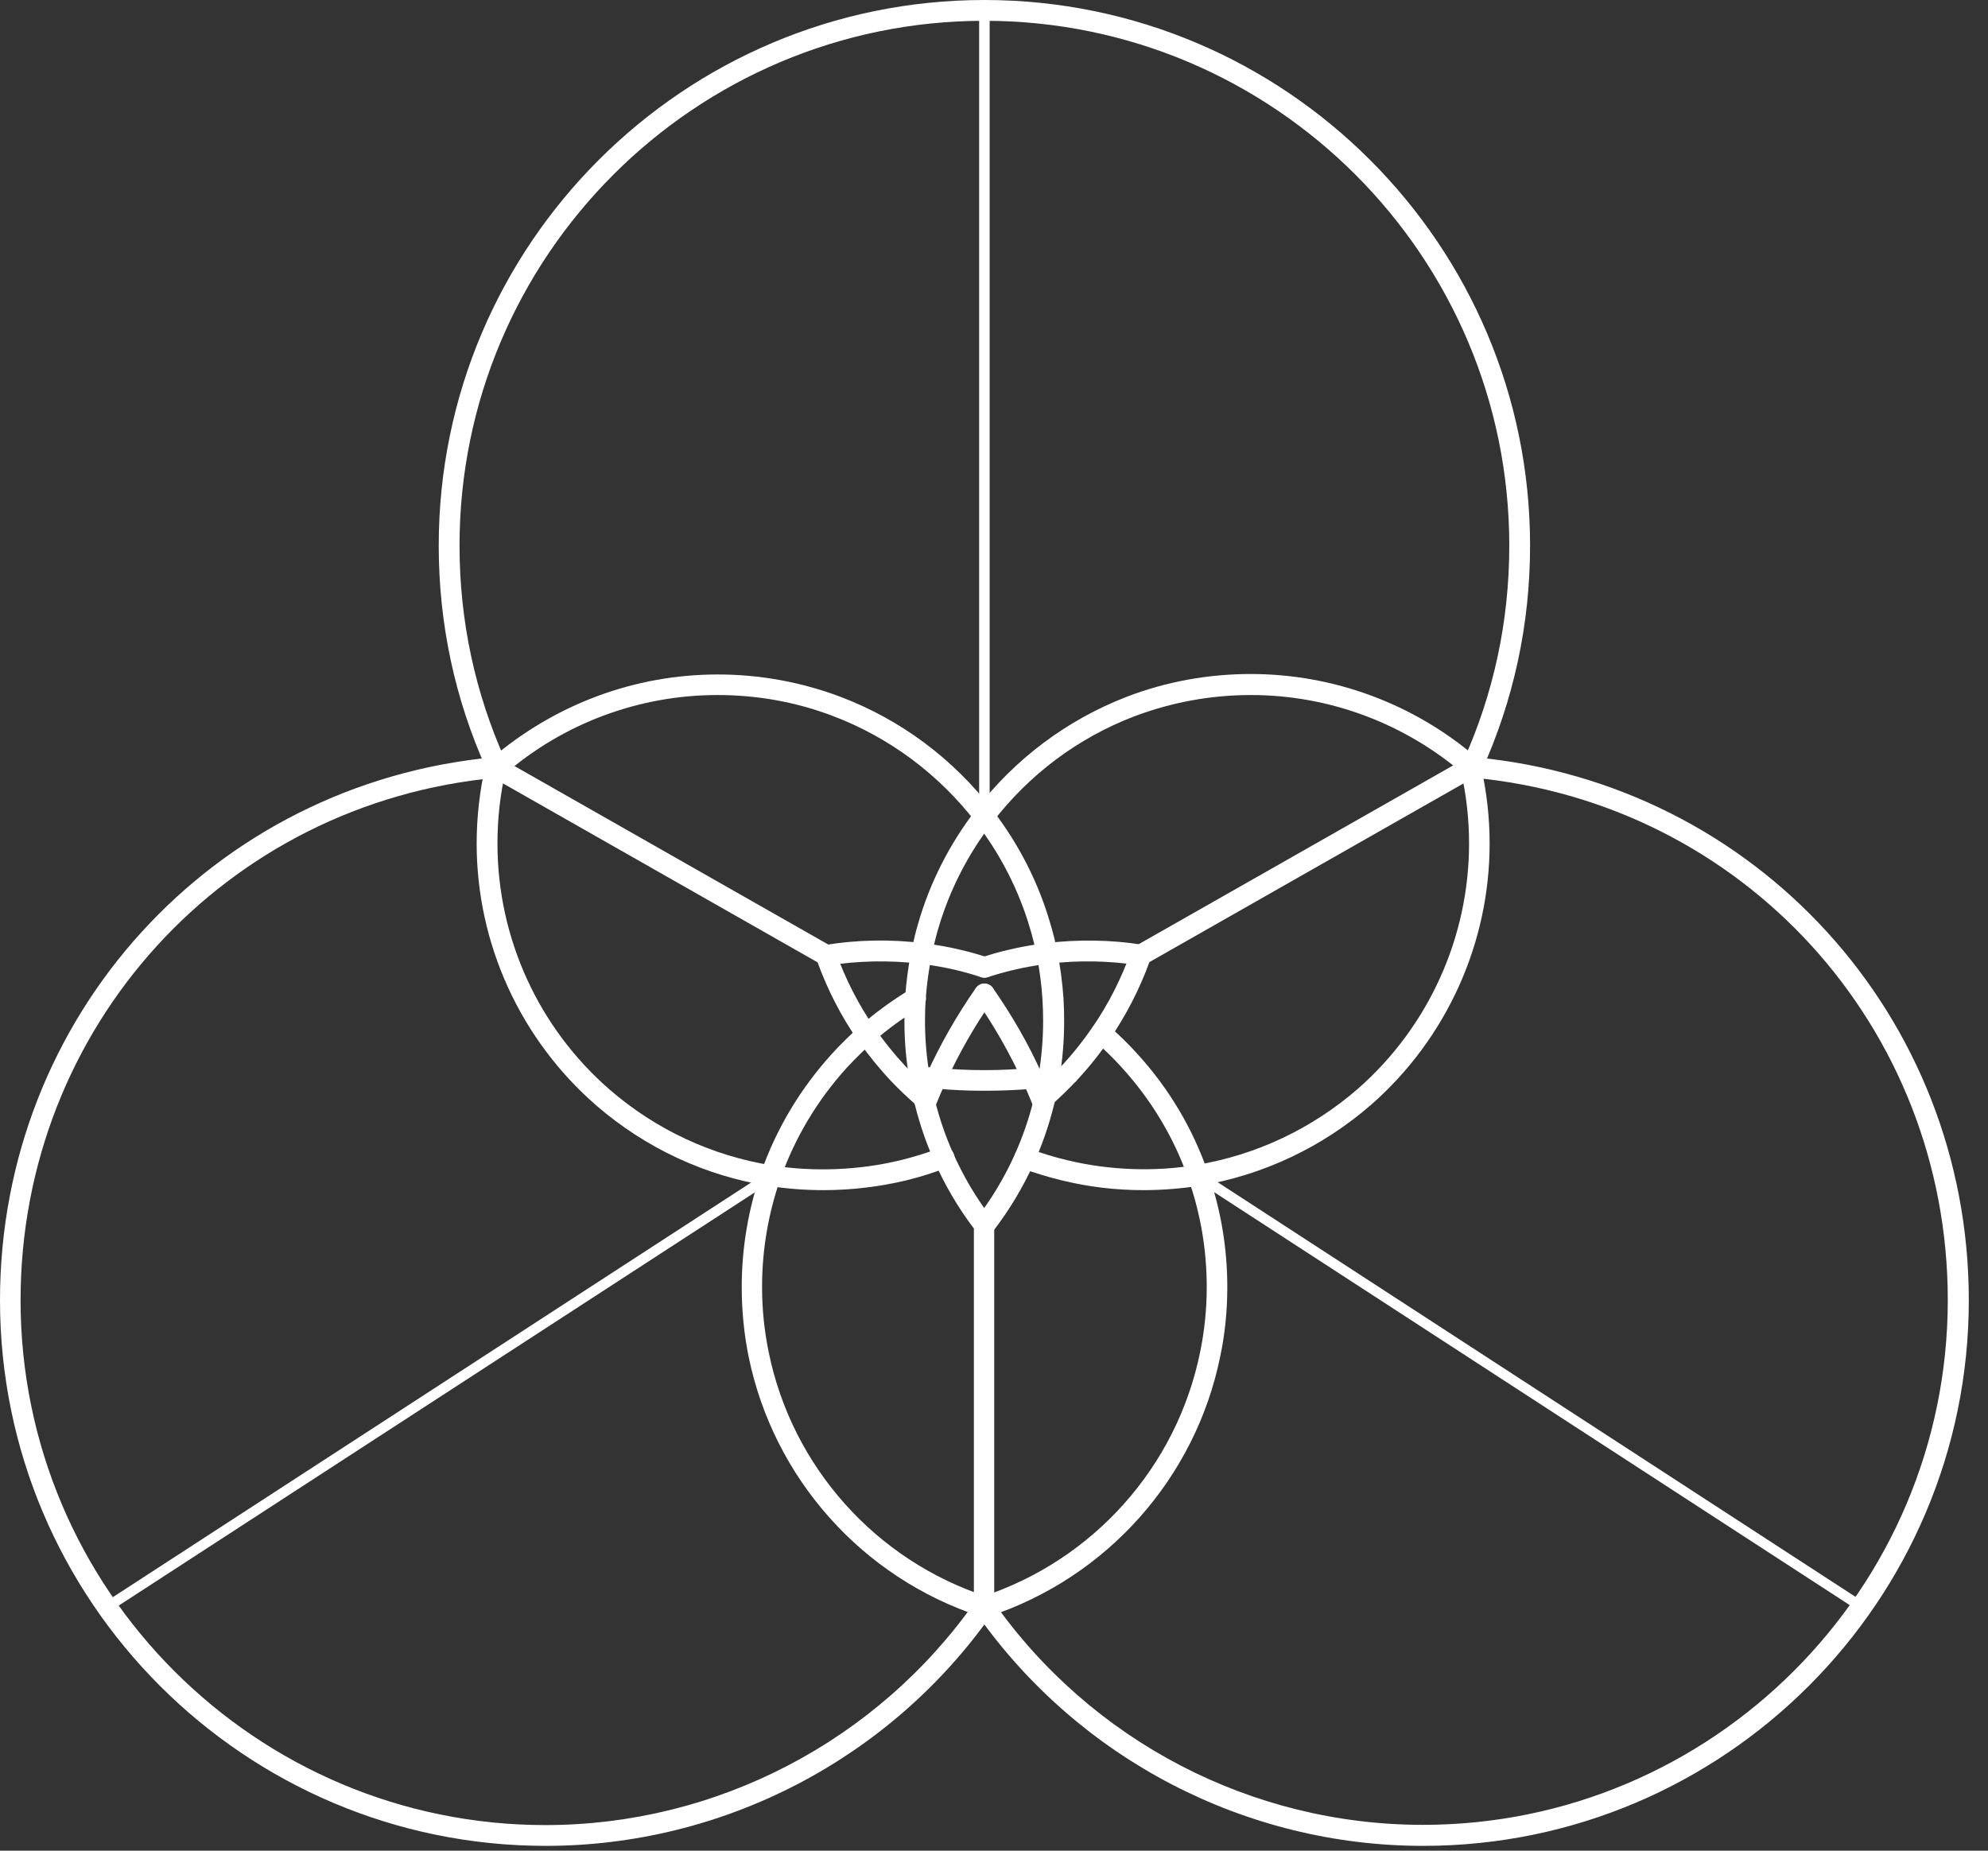 <svg width="87" height="81" viewBox="0 0 87 81" fill="none" xmlns="http://www.w3.org/2000/svg">
<rect x="0" y="0" width="87" height="81" fill="#333333" stroke="none"/>
<path d="M45.66 48.75C45.47 48.75 45.3 48.64 45.23 48.45C45.21 48.4 45.19 48.35 45.17 48.3C45.04 47.98 44.91 47.68 44.78 47.39C44.2 46.12 43.51 44.9 42.71 43.76C42.57 43.55 42.62 43.27 42.82 43.13C43.03 42.99 43.31 43.04 43.45 43.24C44.28 44.43 45.01 45.69 45.6 47.01C45.74 47.31 45.88 47.63 46 47.95C46.02 48 46.05 48.07 46.08 48.15C46.17 48.39 46.04 48.65 45.81 48.73C45.77 48.74 45.71 48.75 45.66 48.75Z" fill="white"/>
<path d="M23.88 80.79C10.71 80.79 0 70.08 0 56.91C0 44.5 9.3 34.28 21.64 33.14C21.65 33.14 21.66 33.14 21.67 33.14C21.7 33.14 21.73 33.13 21.76 33.13C22.01 33.13 22.21 33.33 22.21 33.59C22.21 33.83 22.02 34.03 21.79 34.04C21.78 34.04 21.78 34.04 21.77 34.04C21.76 34.04 21.74 34.04 21.73 34.04C9.86 35.13 0.9 44.96 0.9 56.91C0.9 69.58 11.2 79.88 23.87 79.88C31.35 79.88 38.39 76.21 42.69 70.08C42.71 70.06 42.73 70.03 42.75 70.01C43 69.76 43.53 69.95 43.53 70.33C43.53 70.42 43.5 70.5 43.46 70.57C43.45 70.59 43.43 70.62 43.41 70.64C38.95 76.99 31.65 80.79 23.88 80.79Z" fill="white"/>
<path d="M62.28 80.79C54.51 80.79 47.21 76.99 42.74 70.63C42.73 70.61 42.71 70.6 42.7 70.58C42.65 70.51 42.62 70.42 42.62 70.32C42.62 69.94 43.15 69.75 43.39 70C43.41 70.02 43.43 70.05 43.45 70.07C47.75 76.21 54.78 79.87 62.27 79.87C74.93 79.87 85.24 69.57 85.24 56.9C85.24 44.95 76.28 35.11 64.39 34.03C64.38 34.03 64.37 34.03 64.35 34.03C64.16 34.03 63.99 33.91 63.92 33.73C63.84 33.49 63.96 33.23 64.2 33.15C64.27 33.13 64.37 33.12 64.45 33.13C64.48 33.13 64.5 33.13 64.52 33.14C76.86 34.29 86.16 44.5 86.16 56.91C86.16 70.08 75.45 80.79 62.28 80.79Z" fill="white"/>
<path d="M40.5 48.68C40.46 48.68 40.42 48.67 40.38 48.66C40.15 48.58 40 48.38 40.08 48.15C40.1 48.09 40.13 48.03 40.15 47.97C40.26 47.67 40.41 47.34 40.56 47C41.16 45.69 41.88 44.42 42.71 43.24C42.86 43.03 43.14 42.99 43.34 43.13C43.54 43.27 43.59 43.56 43.45 43.76C42.65 44.9 41.96 46.12 41.38 47.38C41.23 47.7 41.1 48.01 40.97 48.33C40.9 48.53 40.7 48.68 40.5 48.68Z" fill="white"/>
<path d="M64.38 34.09C64.31 34.09 64.25 34.08 64.19 34.05C63.96 33.94 63.87 33.68 63.97 33.45L63.98 33.44C63.99 33.38 64.01 33.35 64.03 33.32C65.37 30.35 66.05 27.18 66.05 23.88C66.05 11.21 55.75 0.91 43.08 0.91C30.41 0.91 20.11 11.21 20.11 23.88C20.11 27.17 20.79 30.34 22.13 33.31C22.14 33.33 22.15 33.35 22.16 33.37C22.26 33.54 22.23 33.77 22.08 33.91C21.9 34.09 21.61 34.09 21.44 33.91C21.41 33.88 21.38 33.84 21.36 33.8C21.35 33.78 21.31 33.71 21.3 33.69C19.9 30.59 19.2 27.29 19.2 23.88C19.2 10.71 29.91 0 43.08 0C56.25 0 66.96 10.71 66.96 23.88C66.96 27.33 66.24 30.65 64.83 33.76C64.83 33.77 64.82 33.78 64.82 33.79C64.81 33.81 64.81 33.83 64.8 33.84C64.71 33.99 64.55 34.09 64.38 34.09ZM22.19 33.43C22.2 33.47 22.21 33.52 22.21 33.56C22.21 33.51 22.2 33.47 22.19 33.43Z" fill="white"/>
<path d="M46.75 47.46C46.63 47.46 46.52 47.42 46.43 47.33C46.25 47.15 46.25 46.86 46.43 46.69C46.61 46.51 46.9 46.51 47.08 46.69C47.26 46.87 47.26 47.15 47.08 47.33C46.98 47.42 46.86 47.46 46.75 47.46Z" fill="white"/>
<path d="M43.08 47.74C42.35 47.74 41.63 47.71 40.93 47.64C40.69 47.62 40.45 47.6 40.2 47.57C39.95 47.54 39.77 47.32 39.8 47.07C39.83 46.82 40.05 46.65 40.3 46.67C40.53 46.7 40.76 46.72 41 46.74C42.36 46.87 43.8 46.87 45.15 46.74C45.4 46.72 45.62 46.9 45.65 47.15C45.67 47.4 45.49 47.62 45.24 47.65C44.54 47.71 43.81 47.74 43.08 47.74Z" fill="white"/>
<path d="M43.08 54.08C42.98 54.08 42.89 54.05 42.8 53.99C42.6 53.84 42.56 53.55 42.72 53.35C43.4 52.47 43.97 51.51 44.42 50.51C44.76 49.74 45.03 48.96 45.22 48.19C45.25 48.09 45.27 47.99 45.29 47.89C45.35 47.61 45.41 47.34 45.45 47.06C45.58 46.29 45.65 45.49 45.65 44.68C45.65 44.36 45.64 44.05 45.62 43.73C45.58 43.07 45.49 42.43 45.37 41.82C45.29 41.43 45.2 41.05 45.09 40.68C44.6 38.99 43.8 37.42 42.72 36.01C41.09 33.89 38.92 32.27 36.43 31.33C34.82 30.72 33.13 30.42 31.4 30.42C27.98 30.42 24.66 31.65 22.07 33.9C22.06 33.91 22.04 33.93 22.03 33.94C21.85 34.12 21.56 34.12 21.38 33.94C21.2 33.76 21.2 33.48 21.38 33.3C21.4 33.28 21.45 33.24 21.48 33.22C24.3 30.81 27.79 29.52 31.41 29.52C33.25 29.52 35.05 29.85 36.76 30.49C39.41 31.49 41.72 33.21 43.45 35.47C44.6 36.97 45.45 38.64 45.97 40.44C46.09 40.84 46.19 41.24 46.27 41.65C46.4 42.3 46.49 42.98 46.54 43.68C46.56 44.01 46.57 44.35 46.57 44.69C46.57 45.55 46.5 46.4 46.36 47.21C46.32 47.5 46.25 47.8 46.19 48.09C46.17 48.2 46.14 48.31 46.11 48.42C45.91 49.23 45.62 50.07 45.26 50.88C44.78 51.95 44.17 52.97 43.45 53.9C43.35 54.01 43.22 54.08 43.08 54.08Z" fill="white"/>
<path d="M43.08 70.79C42.83 70.79 42.62 70.59 42.62 70.33V53.77C41.93 52.86 41.35 51.87 40.89 50.83C40.54 50.05 40.26 49.23 40.05 48.4C40.03 48.35 40.01 48.26 39.99 48.17C39.91 47.87 39.84 47.53 39.79 47.19C39.65 46.39 39.58 45.54 39.58 44.68C39.58 44.34 39.59 44 39.61 43.67C39.66 42.96 39.75 42.28 39.88 41.64C39.97 41.23 40.06 40.82 40.18 40.42C40.7 38.62 41.55 36.95 42.7 35.45C44.41 33.22 46.69 31.51 49.3 30.5C51.04 29.83 52.87 29.5 54.74 29.5C58.36 29.5 61.87 30.8 64.62 33.16C64.67 33.19 64.73 33.25 64.76 33.3C64.93 33.49 64.91 33.77 64.72 33.94C64.53 34.11 64.24 34.09 64.08 33.9C61.45 31.64 58.15 30.42 54.74 30.42C52.98 30.42 51.26 30.74 49.62 31.36C47.17 32.3 45.02 33.91 43.42 36.01C42.34 37.42 41.54 38.99 41.05 40.68C40.94 41.06 40.85 41.44 40.77 41.82C40.65 42.42 40.56 43.07 40.51 43.73C40.49 44.04 40.48 44.36 40.48 44.68C40.48 45.49 40.55 46.28 40.68 47.05C40.73 47.37 40.8 47.68 40.87 47.98C40.88 48.05 40.89 48.1 40.91 48.15C41.12 48.97 41.38 49.74 41.71 50.47C42.16 51.49 42.73 52.45 43.42 53.35C43.48 53.43 43.51 53.53 43.51 53.63V70.34C43.53 70.58 43.33 70.79 43.08 70.79Z" fill="white"/>
<path d="M43.09 70.79C42.84 70.79 42.63 70.59 42.63 70.33C42.63 70.12 42.77 69.94 42.96 69.89C47.84 68.3 51.5 64.2 52.52 59.18C52.71 58.26 52.81 57.3 52.81 56.33C52.81 54.7 52.54 53.11 52 51.58C51.37 49.78 50.39 48.15 49.09 46.72C48.72 46.31 48.32 45.92 47.89 45.55C47.7 45.38 47.68 45.1 47.85 44.91C48.02 44.72 48.31 44.7 48.49 44.87C48.94 45.26 49.37 45.68 49.76 46.11C51.14 47.62 52.18 49.36 52.85 51.28C53.42 52.9 53.71 54.6 53.71 56.33C53.71 57.36 53.61 58.38 53.4 59.37C52.32 64.69 48.44 69.05 43.27 70.75C43.22 70.78 43.16 70.79 43.09 70.79Z" fill="white"/>
<path d="M43.08 42.79C43.03 42.79 42.99 42.78 42.94 42.77C42.58 42.65 42.22 42.55 41.85 42.46C41.35 42.34 40.83 42.25 40.28 42.18C38.93 42.02 37.51 42.05 36.22 42.26C35.98 42.31 35.74 42.14 35.7 41.89C35.66 41.64 35.82 41.41 36.07 41.37C37.45 41.13 38.96 41.1 40.4 41.28C40.98 41.35 41.54 41.45 42.07 41.58C42.46 41.67 42.84 41.78 43.22 41.9C43.46 41.98 43.59 42.23 43.51 42.47C43.45 42.67 43.27 42.79 43.08 42.79Z" fill="white"/>
<path d="M43.09 70.79C43.02 70.79 42.96 70.78 42.91 70.75C37.73 69.06 33.85 64.7 32.76 59.37C32.56 58.38 32.46 57.36 32.46 56.33C32.46 54.61 32.75 52.91 33.31 51.3C33.99 49.37 35.04 47.63 36.41 46.12C36.8 45.69 37.21 45.3 37.61 44.93C38.29 44.33 39.05 43.78 39.84 43.3C40.05 43.17 40.34 43.24 40.46 43.46C40.59 43.68 40.52 43.96 40.3 44.08C39.55 44.53 38.84 45.04 38.2 45.61C37.82 45.95 37.43 46.33 37.06 46.73C35.77 48.15 34.79 49.79 34.15 51.6C33.62 53.12 33.35 54.71 33.35 56.33C33.35 57.3 33.45 58.26 33.64 59.18C34.66 64.2 38.33 68.31 43.21 69.89C43.29 69.91 43.35 69.96 43.41 70.02C43.49 70.1 43.54 70.21 43.54 70.33C43.54 70.59 43.34 70.79 43.09 70.79Z" fill="white"/>
<path d="M43.08 42.79C42.89 42.79 42.71 42.67 42.65 42.47C42.57 42.23 42.71 41.97 42.95 41.9C43.33 41.78 43.71 41.67 44.1 41.58C44.63 41.45 45.19 41.35 45.77 41.28C47.17 41.11 48.63 41.13 50 41.35C50.25 41.39 50.42 41.62 50.38 41.87C50.34 42.12 50.1 42.29 49.86 42.25C48.57 42.05 47.2 42.02 45.88 42.18C45.34 42.25 44.81 42.34 44.32 42.46C43.95 42.55 43.59 42.65 43.23 42.77C43.17 42.78 43.13 42.79 43.08 42.79Z" fill="white"/>
<path d="M36.04 52.09C35.23 52.09 34.44 52.03 33.67 51.91C30.87 51.47 28.25 50.25 26.09 48.38C22.77 45.49 20.86 41.31 20.86 36.92C20.86 35.77 20.99 34.63 21.24 33.52C21.24 33.51 21.24 33.5 21.25 33.49C21.27 33.41 21.31 33.33 21.37 33.28L21.59 33.5H21.71L22.15 33.62C22.15 33.63 22.14 33.65 22.14 33.66C22.14 33.68 22.14 33.7 22.13 33.72C21.89 34.76 21.77 35.83 21.77 36.92C21.77 41.05 23.56 44.98 26.68 47.69C28.71 49.45 31.17 50.59 33.8 51.01C35.63 51.3 37.62 51.22 39.45 50.77C40.01 50.63 40.57 50.46 41.15 50.24C41.38 50.15 41.65 50.27 41.74 50.5C41.83 50.73 41.71 51 41.48 51.09C40.86 51.33 40.27 51.51 39.67 51.66C38.5 51.94 37.27 52.09 36.04 52.09Z" fill="white"/>
<path d="M50.03 52.09C48.83 52.09 47.65 51.95 46.5 51.67C45.9 51.53 45.29 51.34 44.68 51.12C44.44 51.03 44.32 50.77 44.41 50.53C44.5 50.29 44.76 50.17 45 50.26C45.57 50.47 46.15 50.65 46.71 50.78C48.56 51.23 50.57 51.29 52.34 50.99C54.97 50.56 57.42 49.4 59.44 47.64C62.52 44.93 64.29 41.02 64.29 36.92C64.29 35.85 64.17 34.78 63.93 33.74C63.93 33.73 63.93 33.73 63.93 33.72C63.92 33.7 63.92 33.67 63.91 33.65C63.82 33.42 63.94 33.16 64.17 33.07C64.41 32.98 64.67 33.11 64.76 33.34C64.77 33.36 64.79 33.43 64.8 33.48C64.8 33.5 64.81 33.52 64.81 33.54C65.06 34.64 65.19 35.78 65.19 36.92C65.19 41.28 63.31 45.44 60.03 48.33C57.88 50.21 55.27 51.44 52.48 51.9C51.71 52.02 50.88 52.09 50.03 52.09Z" fill="white"/>
<path d="M45.59 48.56C45.47 48.56 45.34 48.51 45.26 48.41C45.09 48.23 45.1 47.94 45.29 47.77C45.34 47.73 45.38 47.69 45.43 47.65C45.79 47.34 46.11 47.02 46.42 46.69C46.93 46.15 47.39 45.57 47.81 44.96C48.52 43.93 49.08 42.81 49.5 41.64C49.54 41.54 49.61 41.45 49.7 41.4L64.14 33.19C64.35 33.07 64.64 33.14 64.76 33.36C64.88 33.58 64.81 33.86 64.59 33.98L50.3 42.11C49.87 43.3 49.28 44.43 48.57 45.48C48.12 46.13 47.63 46.75 47.09 47.32C46.75 47.68 46.41 48.01 46.05 48.33L45.91 48.45C45.81 48.52 45.7 48.56 45.59 48.56Z" fill="white"/>
<path d="M40.5 48.61C40.43 48.61 40.35 48.59 40.28 48.53C40.27 48.52 40.19 48.45 40.18 48.44C39.76 48.08 39.36 47.7 38.97 47.29C38.47 46.76 37.99 46.16 37.54 45.53C36.81 44.48 36.22 43.33 35.78 42.12L21.47 33.98C21.25 33.86 21.18 33.58 21.3 33.36C21.42 33.14 21.7 33.06 21.92 33.19L36.37 41.41C36.47 41.46 36.54 41.55 36.57 41.65C36.99 42.84 37.57 43.97 38.28 45C38.7 45.6 39.15 46.16 39.62 46.66C39.99 47.05 40.36 47.41 40.74 47.73C40.93 47.89 41 48.21 40.85 48.4C40.76 48.54 40.63 48.61 40.5 48.61Z" fill="white"/>
<path d="M4.68 70.56C4.61 70.56 4.53 70.52 4.49 70.46C4.42 70.35 4.45 70.21 4.56 70.15L33.62 51.27C33.72 51.2 33.87 51.23 33.93 51.34C34 51.45 33.97 51.59 33.86 51.65L4.8 70.53C4.77 70.55 4.72 70.56 4.68 70.56Z" fill="white"/>
<path d="M43.08 35.96C42.95 35.96 42.85 35.86 42.85 35.73V0.44C42.85 0.31 42.95 0.21 43.08 0.21C43.21 0.21 43.31 0.31 43.31 0.44V35.73C43.31 35.86 43.21 35.96 43.08 35.96Z" fill="white"/>
<path d="M81.48 70.56C81.44 70.56 81.39 70.55 81.36 70.52L52.29 51.63C52.18 51.56 52.15 51.42 52.22 51.32C52.29 51.21 52.43 51.19 52.53 51.25L81.6 70.15C81.71 70.22 81.74 70.36 81.67 70.46C81.63 70.53 81.56 70.56 81.48 70.56Z" fill="white"/>
</svg>
